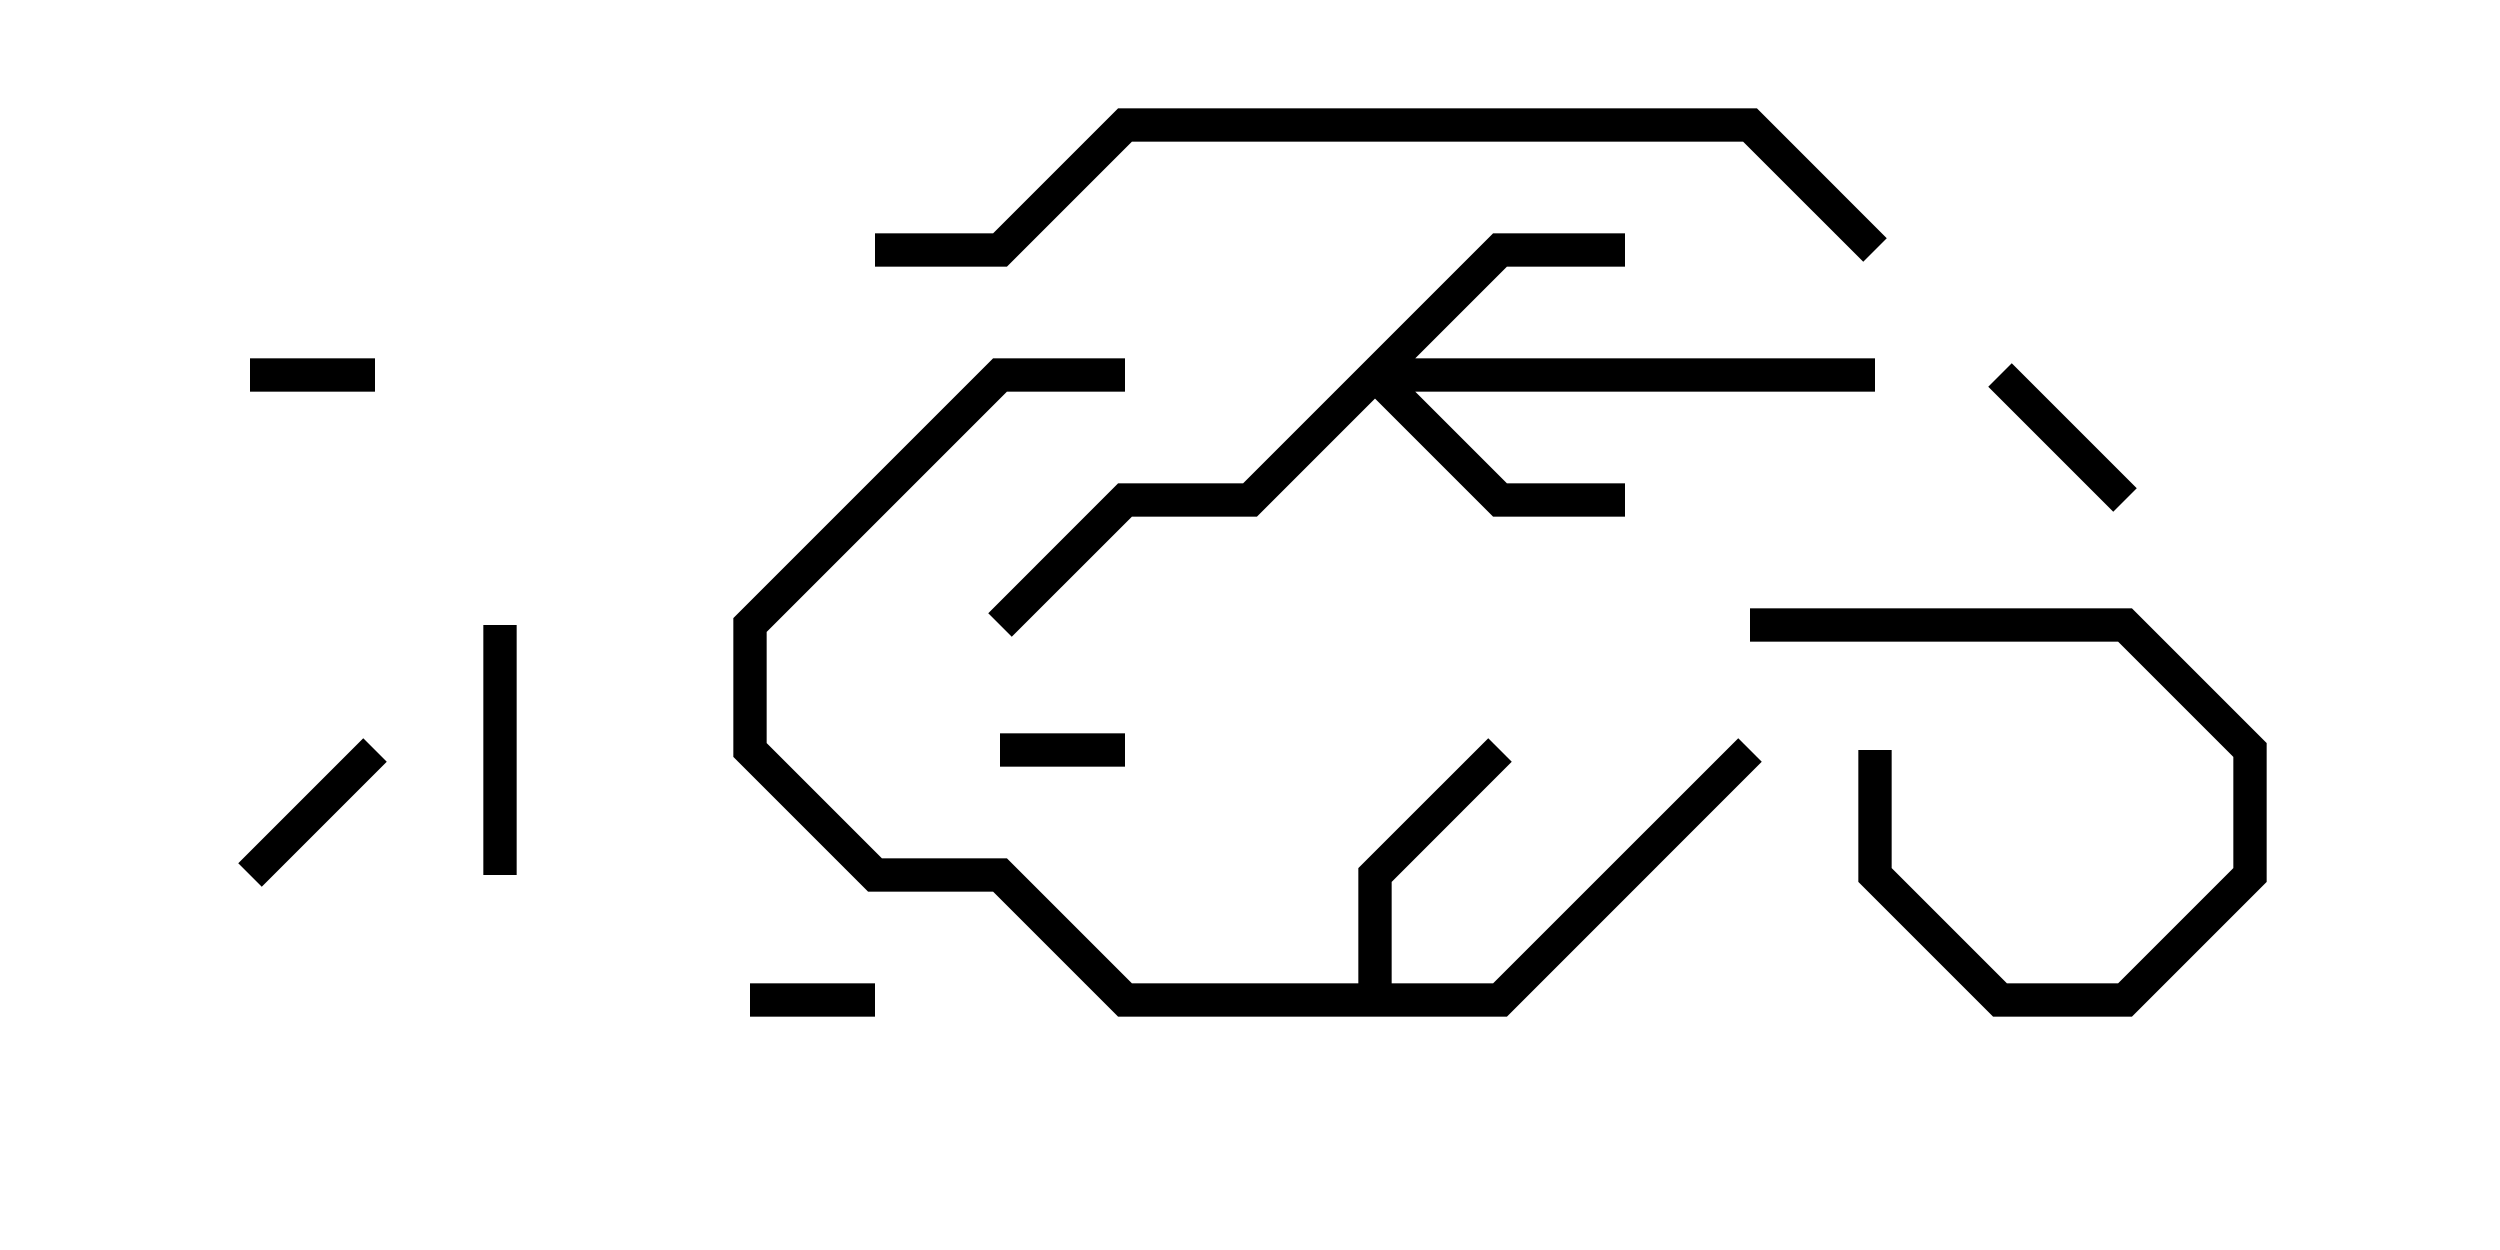 <svg version="1.1" width="30" height="15" xmlns="http://www.w3.org/2000/svg"><path d="M16.3,11.8L16.3,10.417L17.859,8.859L18.141,9.141L16.7,10.583L16.7,11.8L17.917,11.8L20.859,8.859L21.141,9.141L18.083,12.2L13.417,12.2L11.917,10.7L10.417,10.7L8.8,9.083L8.8,7.417L11.917,4.3L13.5,4.3L13.5,4.7L12.083,4.7L9.2,7.583L9.2,8.917L10.583,10.3L12.083,10.3L13.583,11.8z" stroke="none"/><path d="M17.917,2.8L19.5,2.8L19.5,3.2L18.083,3.2L16.983,4.3L22.5,4.3L22.5,4.7L16.983,4.7L18.083,5.8L19.5,5.8L19.5,6.2L17.917,6.2L16.5,4.783L15.083,6.2L13.583,6.2L12.141,7.641L11.859,7.359L13.417,5.8L14.917,5.8z" stroke="none"/><path d="M12,9.2L12,8.8L13.5,8.8L13.5,9.2z" stroke="none"/><path d="M10.5,11.8L10.5,12.2L9,12.2L9,11.8z" stroke="none"/><path d="M3,4.7L3,4.3L4.5,4.3L4.5,4.7z" stroke="none"/><path d="M22.3,9L22.7,9L22.7,10.417L24.083,11.8L25.417,11.8L26.8,10.417L26.8,9.083L25.417,7.7L21,7.7L21,7.3L25.583,7.3L27.2,8.917L27.2,10.583L25.583,12.2L23.917,12.2L22.3,10.583z" stroke="none"/><path d="M3.141,10.641L2.859,10.359L4.359,8.859L4.641,9.141z" stroke="none"/><path d="M23.859,4.641L24.141,4.359L25.641,5.859L25.359,6.141z" stroke="none"/><path d="M5.8,7.5L6.2,7.5L6.2,10.5L5.8,10.5z" stroke="none"/><path d="M22.641,2.859L22.359,3.141L20.917,1.7L13.583,1.7L12.083,3.2L10.5,3.2L10.5,2.8L11.917,2.8L13.417,1.3L21.083,1.3z" stroke="none"/></svg>